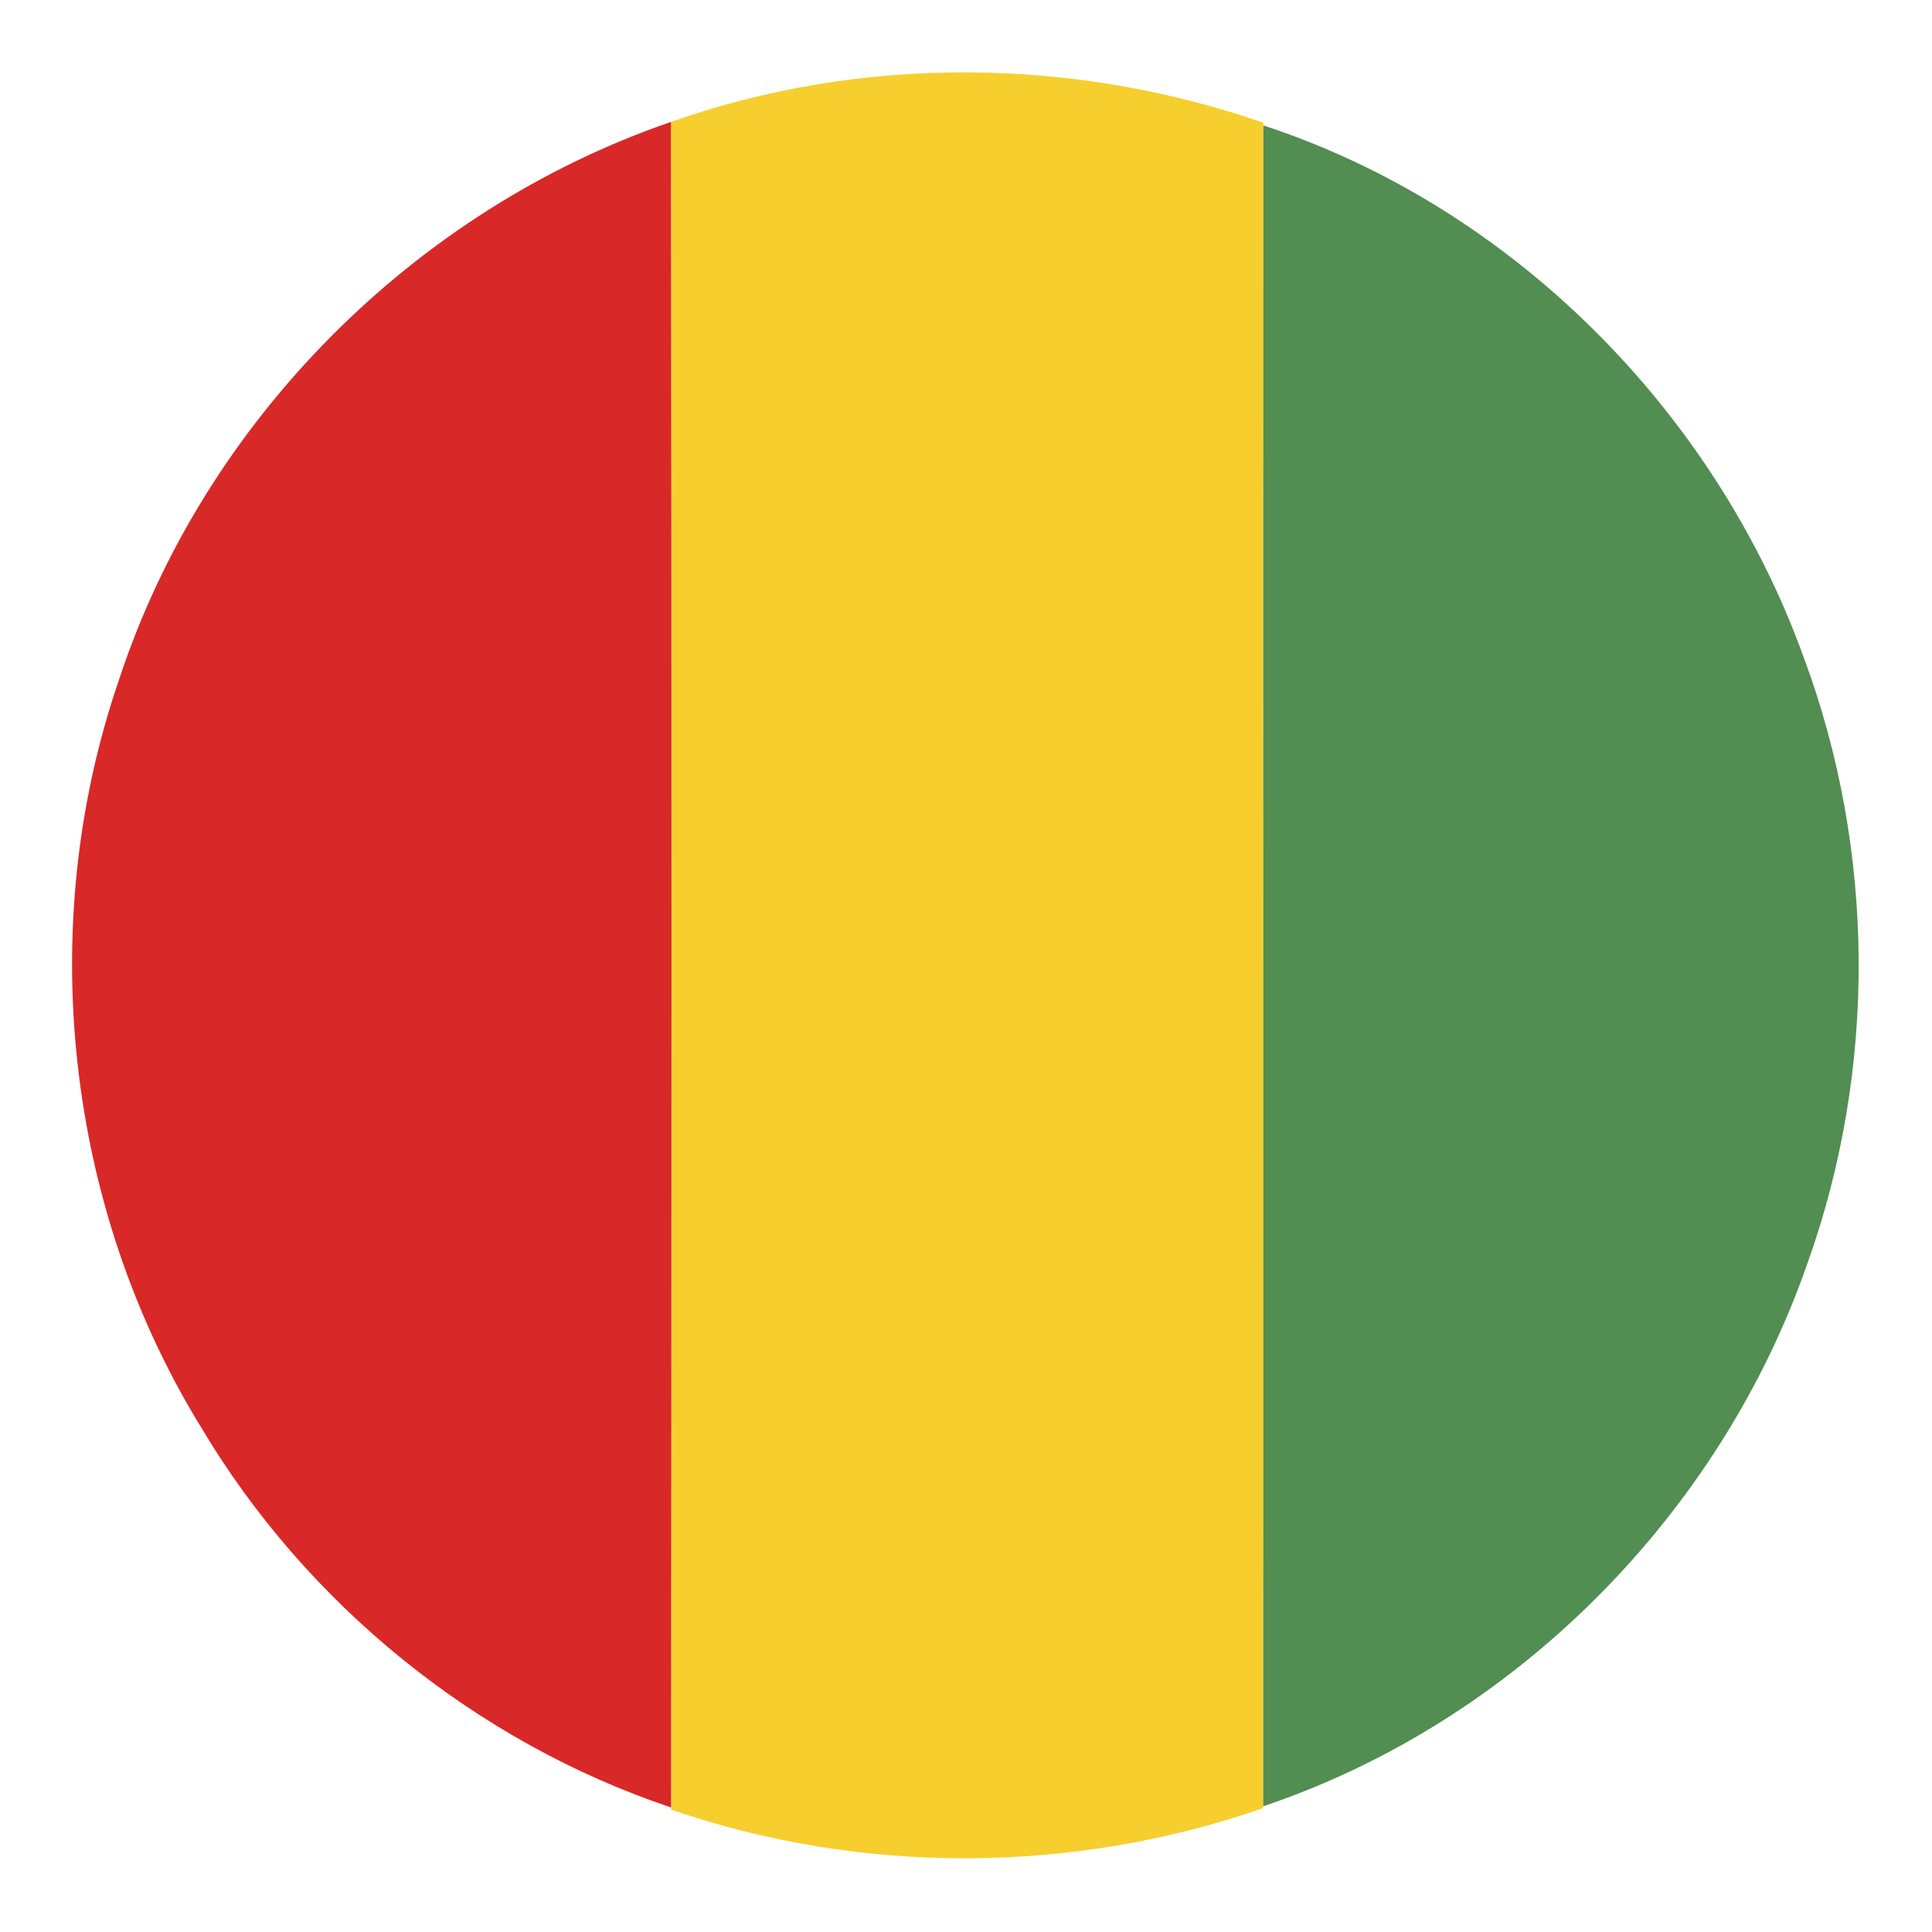 <?xml version="1.0" encoding="UTF-8" ?>
<!DOCTYPE svg PUBLIC "-//W3C//DTD SVG 1.1//EN" "http://www.w3.org/Graphics/SVG/1.1/DTD/svg11.dtd">
<svg width="128pt" height="128pt" viewBox="0 0 128 128" version="1.1" xmlns="http://www.w3.org/2000/svg">
<g id="#f6cf2eff">
<path fill="#f6cf2e" opacity="1.00" d=" M 44.45 8.08 C 57.06 3.62 71.09 3.76 83.70 8.13 L 83.70 8.31 C 83.68 45.43 83.71 82.55 83.69 119.67 L 83.69 119.79 C 71.08 124.18 57.09 124.24 44.46 119.89 L 44.46 119.75 C 44.49 82.53 44.51 45.30 44.45 8.08 Z" />
</g>
<g id="#d92828ff">
<path fill="#d92828" opacity="1.00" d=" M 7.89 45.02 C 13.51 27.92 27.44 13.92 44.45 8.08 C 44.51 45.30 44.49 82.53 44.46 119.75 C 31.55 115.42 20.31 106.29 13.34 94.59 C 4.32 79.95 2.29 61.28 7.89 45.02 Z" />
</g>
<g id="#528d52ff">
<path fill="#528d52" opacity="1.00" d=" M 83.70 8.31 C 100.21 13.72 113.63 27.27 119.50 43.55 C 124.27 56.37 124.36 70.84 119.74 83.72 C 113.97 100.32 100.38 114.06 83.69 119.67 C 83.71 82.55 83.68 45.43 83.70 8.31 Z" />
</g>
</svg>
